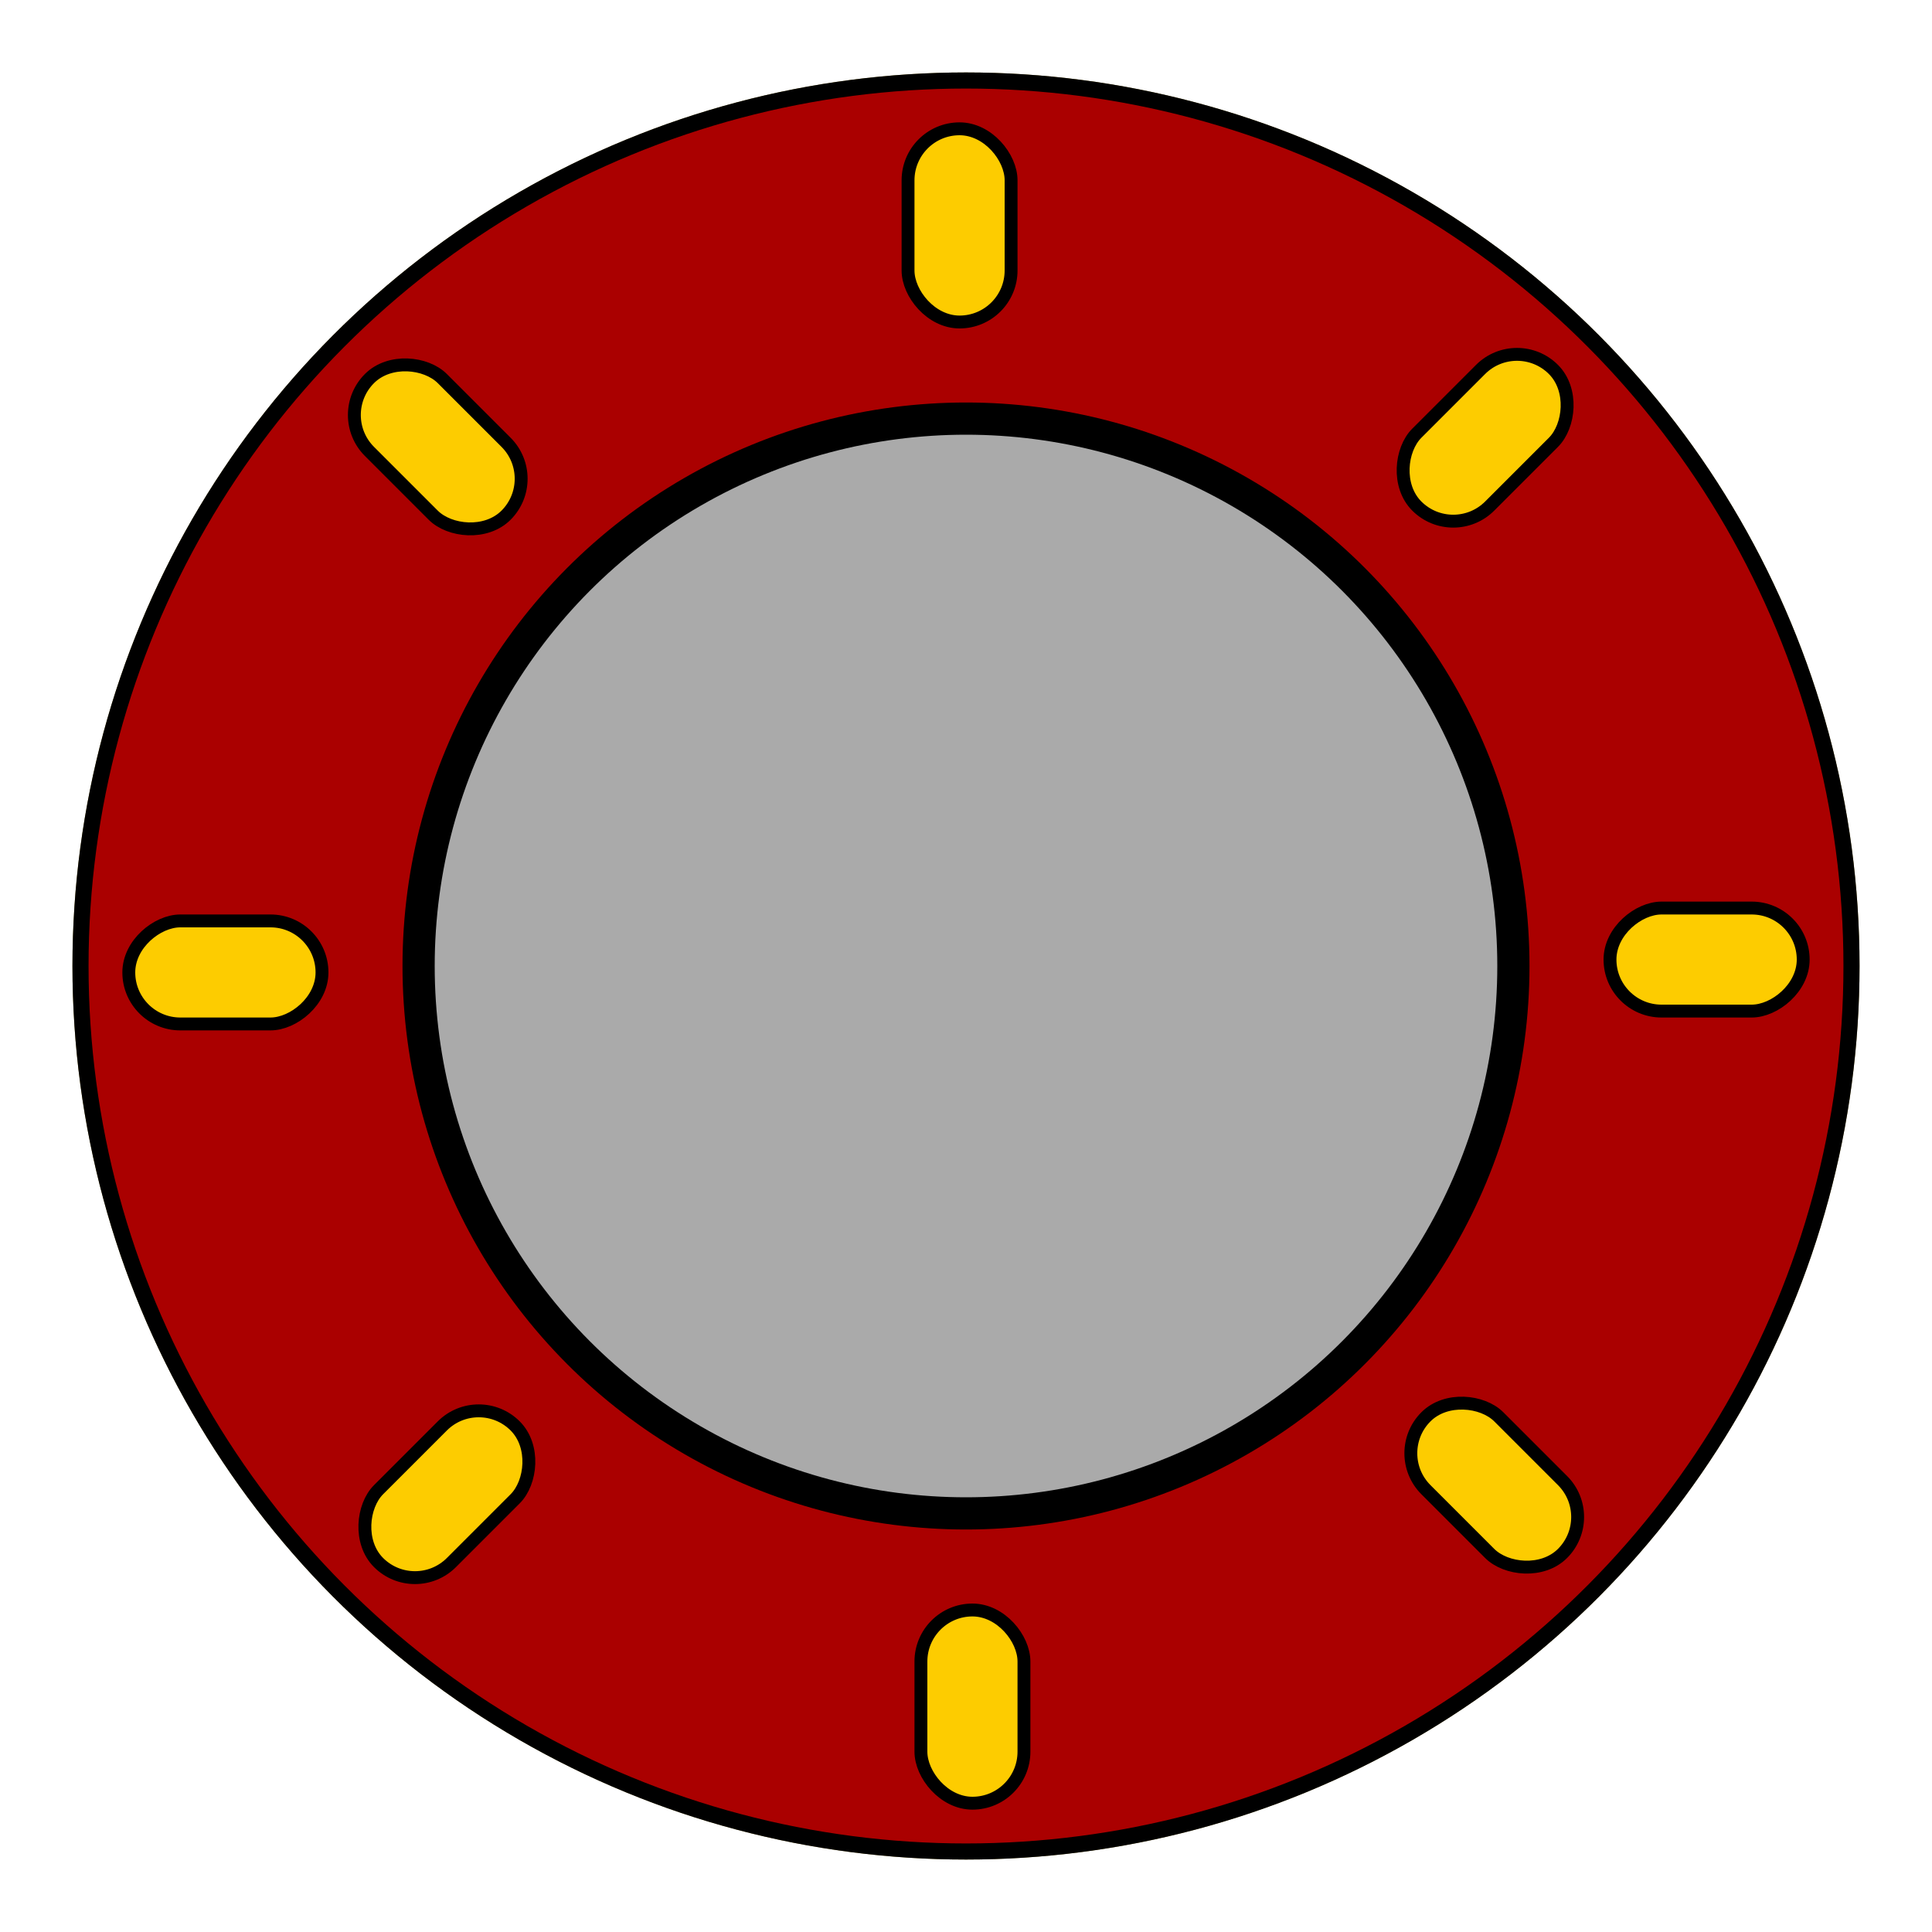 <svg width="600" height="600" xmlns="http://www.w3.org/2000/svg">
  <defs>
    <mask id="hole">
      <rect width="100%" height="100%" fill="white"/>
      <circle cx="400" cy="250" r="200" stroke="black"></circle>
    </mask>
    <clipPath id="hole1">
      <circle cx="300" cy="300" r="275" stroke-width="5"></circle>
    </clipPath>
    <g id="ray">
      <rect width="32" height="60" rx="16" fill="#FDCC00" stroke="black" stroke-width="4"/>
    </g>
  </defs>  
  <circle cx="300" cy="300" r="275" stroke="#A69345" fill="#C7B897" stroke-width="5"></circle>
  <circle cx="480" cy="230" r="275" stroke="#383120" fill="#383120" stroke-width="5" clip-path="url(#hole1)"></circle>
  <circle cx="300" cy="300" r="275" stroke="black" fill="#A000" stroke-width="5"></circle>
  <circle cx="300" cy="300" r="170" stroke="black" fill="#AAA0" stroke-width="10"></circle>

  <use href="#ray" x="282" y="40"></use>
  <use href="#ray" x="282" y="40" transform="rotate(45 300 300)" ></use>
  <use href="#ray" x="282" y="40" transform="rotate(90 300 300)" ></use>
  <use href="#ray" x="282" y="40" transform="rotate(135 300 300)" ></use>
  <use href="#ray" x="282" y="40" transform="rotate(180 300 300)" ></use>
  <use href="#ray" x="282" y="40" transform="rotate(225 300 300)" ></use>
  <use href="#ray" x="282" y="40" transform="rotate(270 300 300)" ></use>
  <use href="#ray" x="282" y="40" transform="rotate(315 300 300)" ></use>
</svg>